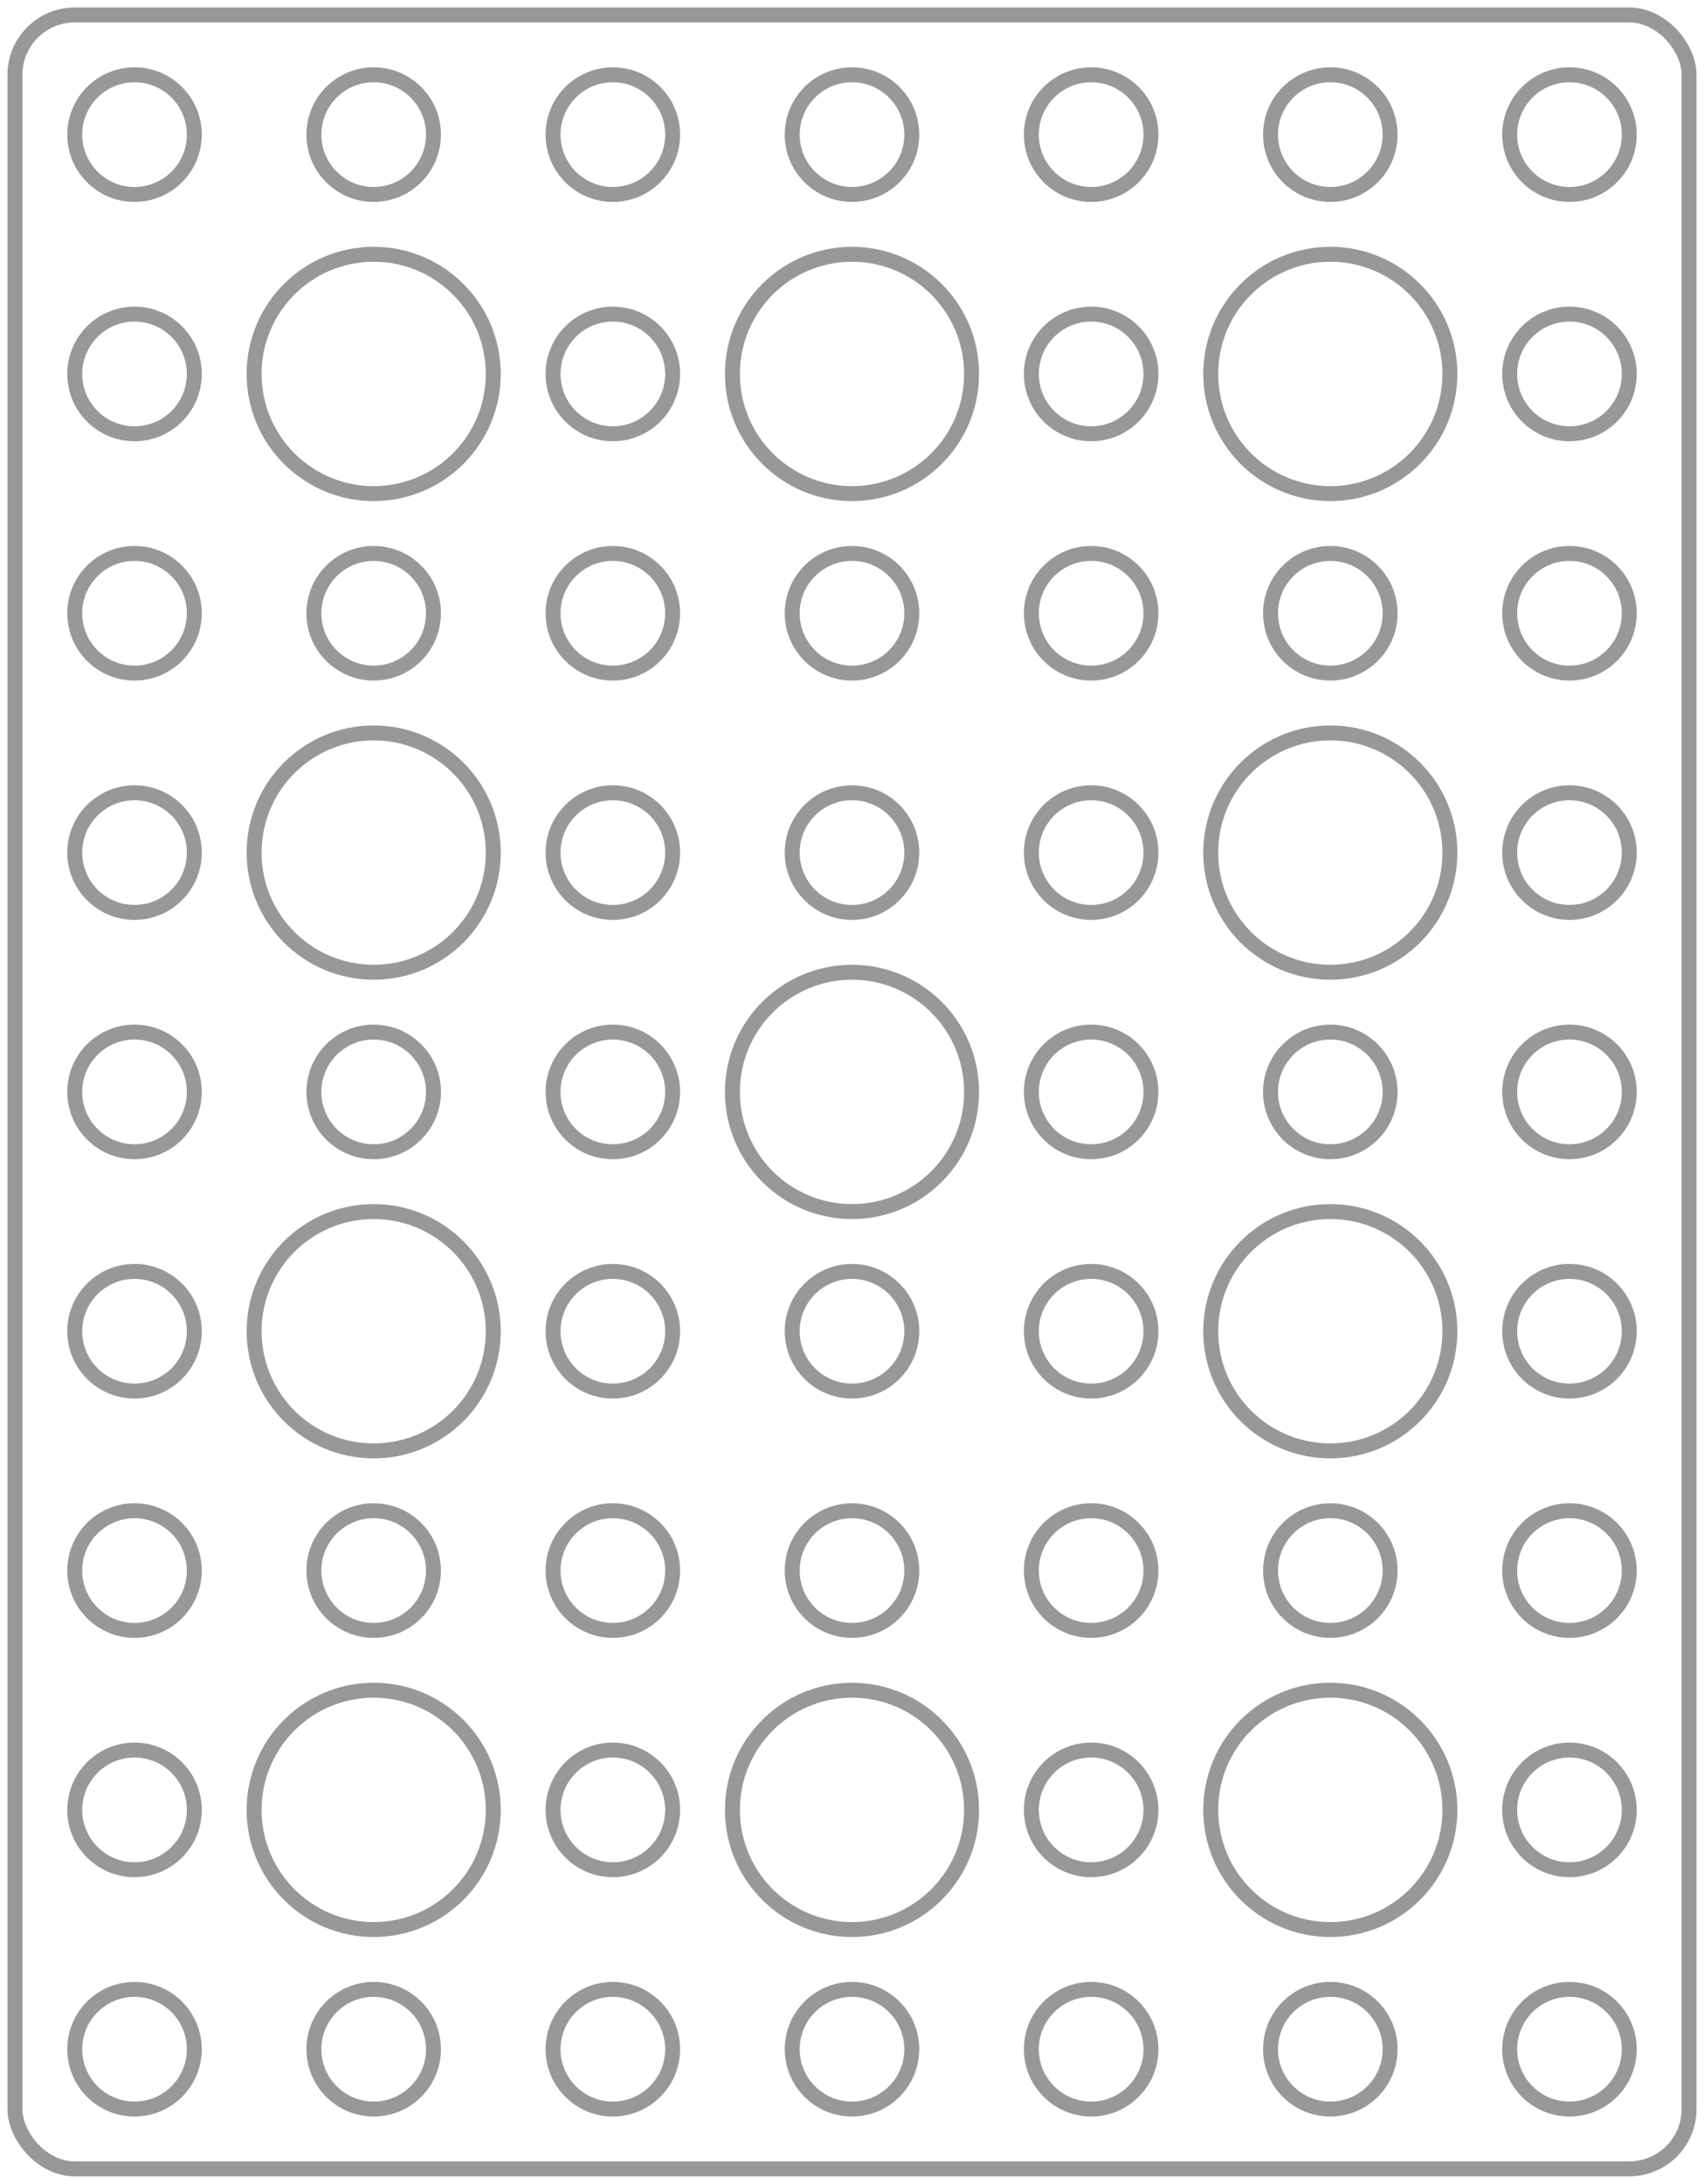 <?xml version="1.0" encoding="UTF-8"?>
<svg width="114px" height="146px" viewBox="0 0 114 146" version="1.1" xmlns="http://www.w3.org/2000/svg" xmlns:xlink="http://www.w3.org/1999/xlink">
    <title>27</title>
    <g id="页面-1" stroke="none" stroke-width="1" fill="none" fill-rule="evenodd" opacity="0.539">
        <g id="形状描摹" transform="translate(-1063, -1019)" stroke="#3D4242">
            <g id="27" transform="translate(1064, 1020)">
                <rect id="矩形" x="0" y="0" width="112" height="144" rx="4"></rect>
                <circle id="椭圆形" cx="8" cy="8" r="4"></circle>
                <circle id="椭圆形" cx="8" cy="24" r="4"></circle>
                <circle id="椭圆形" cx="24" cy="8" r="4"></circle>
                <circle id="椭圆形" cx="24" cy="24" r="8"></circle>
                <circle id="椭圆形" cx="56" cy="24" r="8"></circle>
                <circle id="椭圆形" cx="88" cy="24" r="8"></circle>
                <circle id="椭圆形" cx="40" cy="8" r="4"></circle>
                <circle id="椭圆形" cx="40" cy="24" r="4"></circle>
                <circle id="椭圆形" cx="72" cy="24" r="4"></circle>
                <circle id="椭圆形" cx="104" cy="24" r="4"></circle>
                <circle id="椭圆形" cx="8" cy="56" r="4"></circle>
                <circle id="椭圆形" cx="24" cy="56" r="8"></circle>
                <circle id="椭圆形" cx="88" cy="56" r="8"></circle>
                <circle id="椭圆形" cx="40" cy="56" r="4"></circle>
                <circle id="椭圆形" cx="72" cy="56" r="4"></circle>
                <circle id="椭圆形" cx="56" cy="56" r="4"></circle>
                <circle id="椭圆形" cx="104" cy="56" r="4"></circle>
                <circle id="椭圆形" cx="8" cy="88" r="4"></circle>
                <circle id="椭圆形" cx="24" cy="88" r="8"></circle>
                <circle id="椭圆形" cx="88" cy="88" r="8"></circle>
                <circle id="椭圆形" cx="40" cy="88" r="4"></circle>
                <circle id="椭圆形" cx="72" cy="88" r="4"></circle>
                <circle id="椭圆形" cx="56" cy="88" r="4"></circle>
                <circle id="椭圆形" cx="104" cy="88" r="4"></circle>
                <circle id="椭圆形" cx="72" cy="8" r="4"></circle>
                <circle id="椭圆形" cx="88" cy="8" r="4"></circle>
                <circle id="椭圆形" cx="56" cy="8" r="4"></circle>
                <circle id="椭圆形" cx="72" cy="40" r="4"></circle>
                <circle id="椭圆形" cx="88" cy="40" r="4"></circle>
                <circle id="椭圆形" cx="104" cy="8" r="4"></circle>
                <circle id="椭圆形" cx="8" cy="40" r="4"></circle>
                <circle id="椭圆形" cx="24" cy="40" r="4"></circle>
                <circle id="椭圆形" cx="40" cy="40" r="4"></circle>
                <circle id="椭圆形" cx="56" cy="40" r="4"></circle>
                <circle id="椭圆形" cx="104" cy="40" r="4"></circle>
                <circle id="椭圆形" cx="8" cy="104" r="4"></circle>
                <circle id="椭圆形" cx="8" cy="120" r="4"></circle>
                <circle id="椭圆形" cx="24" cy="104" r="4"></circle>
                <circle id="椭圆形" cx="24" cy="120" r="8"></circle>
                <circle id="椭圆形" cx="56" cy="120" r="8"></circle>
                <circle id="椭圆形" cx="88" cy="120" r="8"></circle>
                <circle id="椭圆形" cx="40" cy="104" r="4"></circle>
                <circle id="椭圆形" cx="40" cy="120" r="4"></circle>
                <circle id="椭圆形" cx="72" cy="120" r="4"></circle>
                <circle id="椭圆形" cx="104" cy="120" r="4"></circle>
                <circle id="椭圆形" cx="72" cy="104" r="4"></circle>
                <circle id="椭圆形" cx="88" cy="104" r="4"></circle>
                <circle id="椭圆形" cx="56" cy="104" r="4"></circle>
                <circle id="椭圆形" cx="72" cy="136" r="4"></circle>
                <circle id="椭圆形" cx="88" cy="136" r="4"></circle>
                <circle id="椭圆形" cx="104" cy="104" r="4"></circle>
                <circle id="椭圆形" cx="8" cy="136" r="4"></circle>
                <circle id="椭圆形" cx="24" cy="136" r="4"></circle>
                <circle id="椭圆形" cx="40" cy="136" r="4"></circle>
                <circle id="椭圆形" cx="56" cy="136" r="4"></circle>
                <circle id="椭圆形" cx="104" cy="136" r="4"></circle>
                <circle id="椭圆形" cx="72" cy="72" r="4"></circle>
                <circle id="椭圆形" cx="88" cy="72" r="4"></circle>
                <circle id="椭圆形" cx="8" cy="72" r="4"></circle>
                <circle id="椭圆形" cx="24" cy="72" r="4"></circle>
                <circle id="椭圆形" cx="40" cy="72" r="4"></circle>
                <circle id="椭圆形" cx="56" cy="72" r="8"></circle>
                <circle id="椭圆形" cx="104" cy="72" r="4"></circle>
            </g>
        </g>
    </g>
</svg>